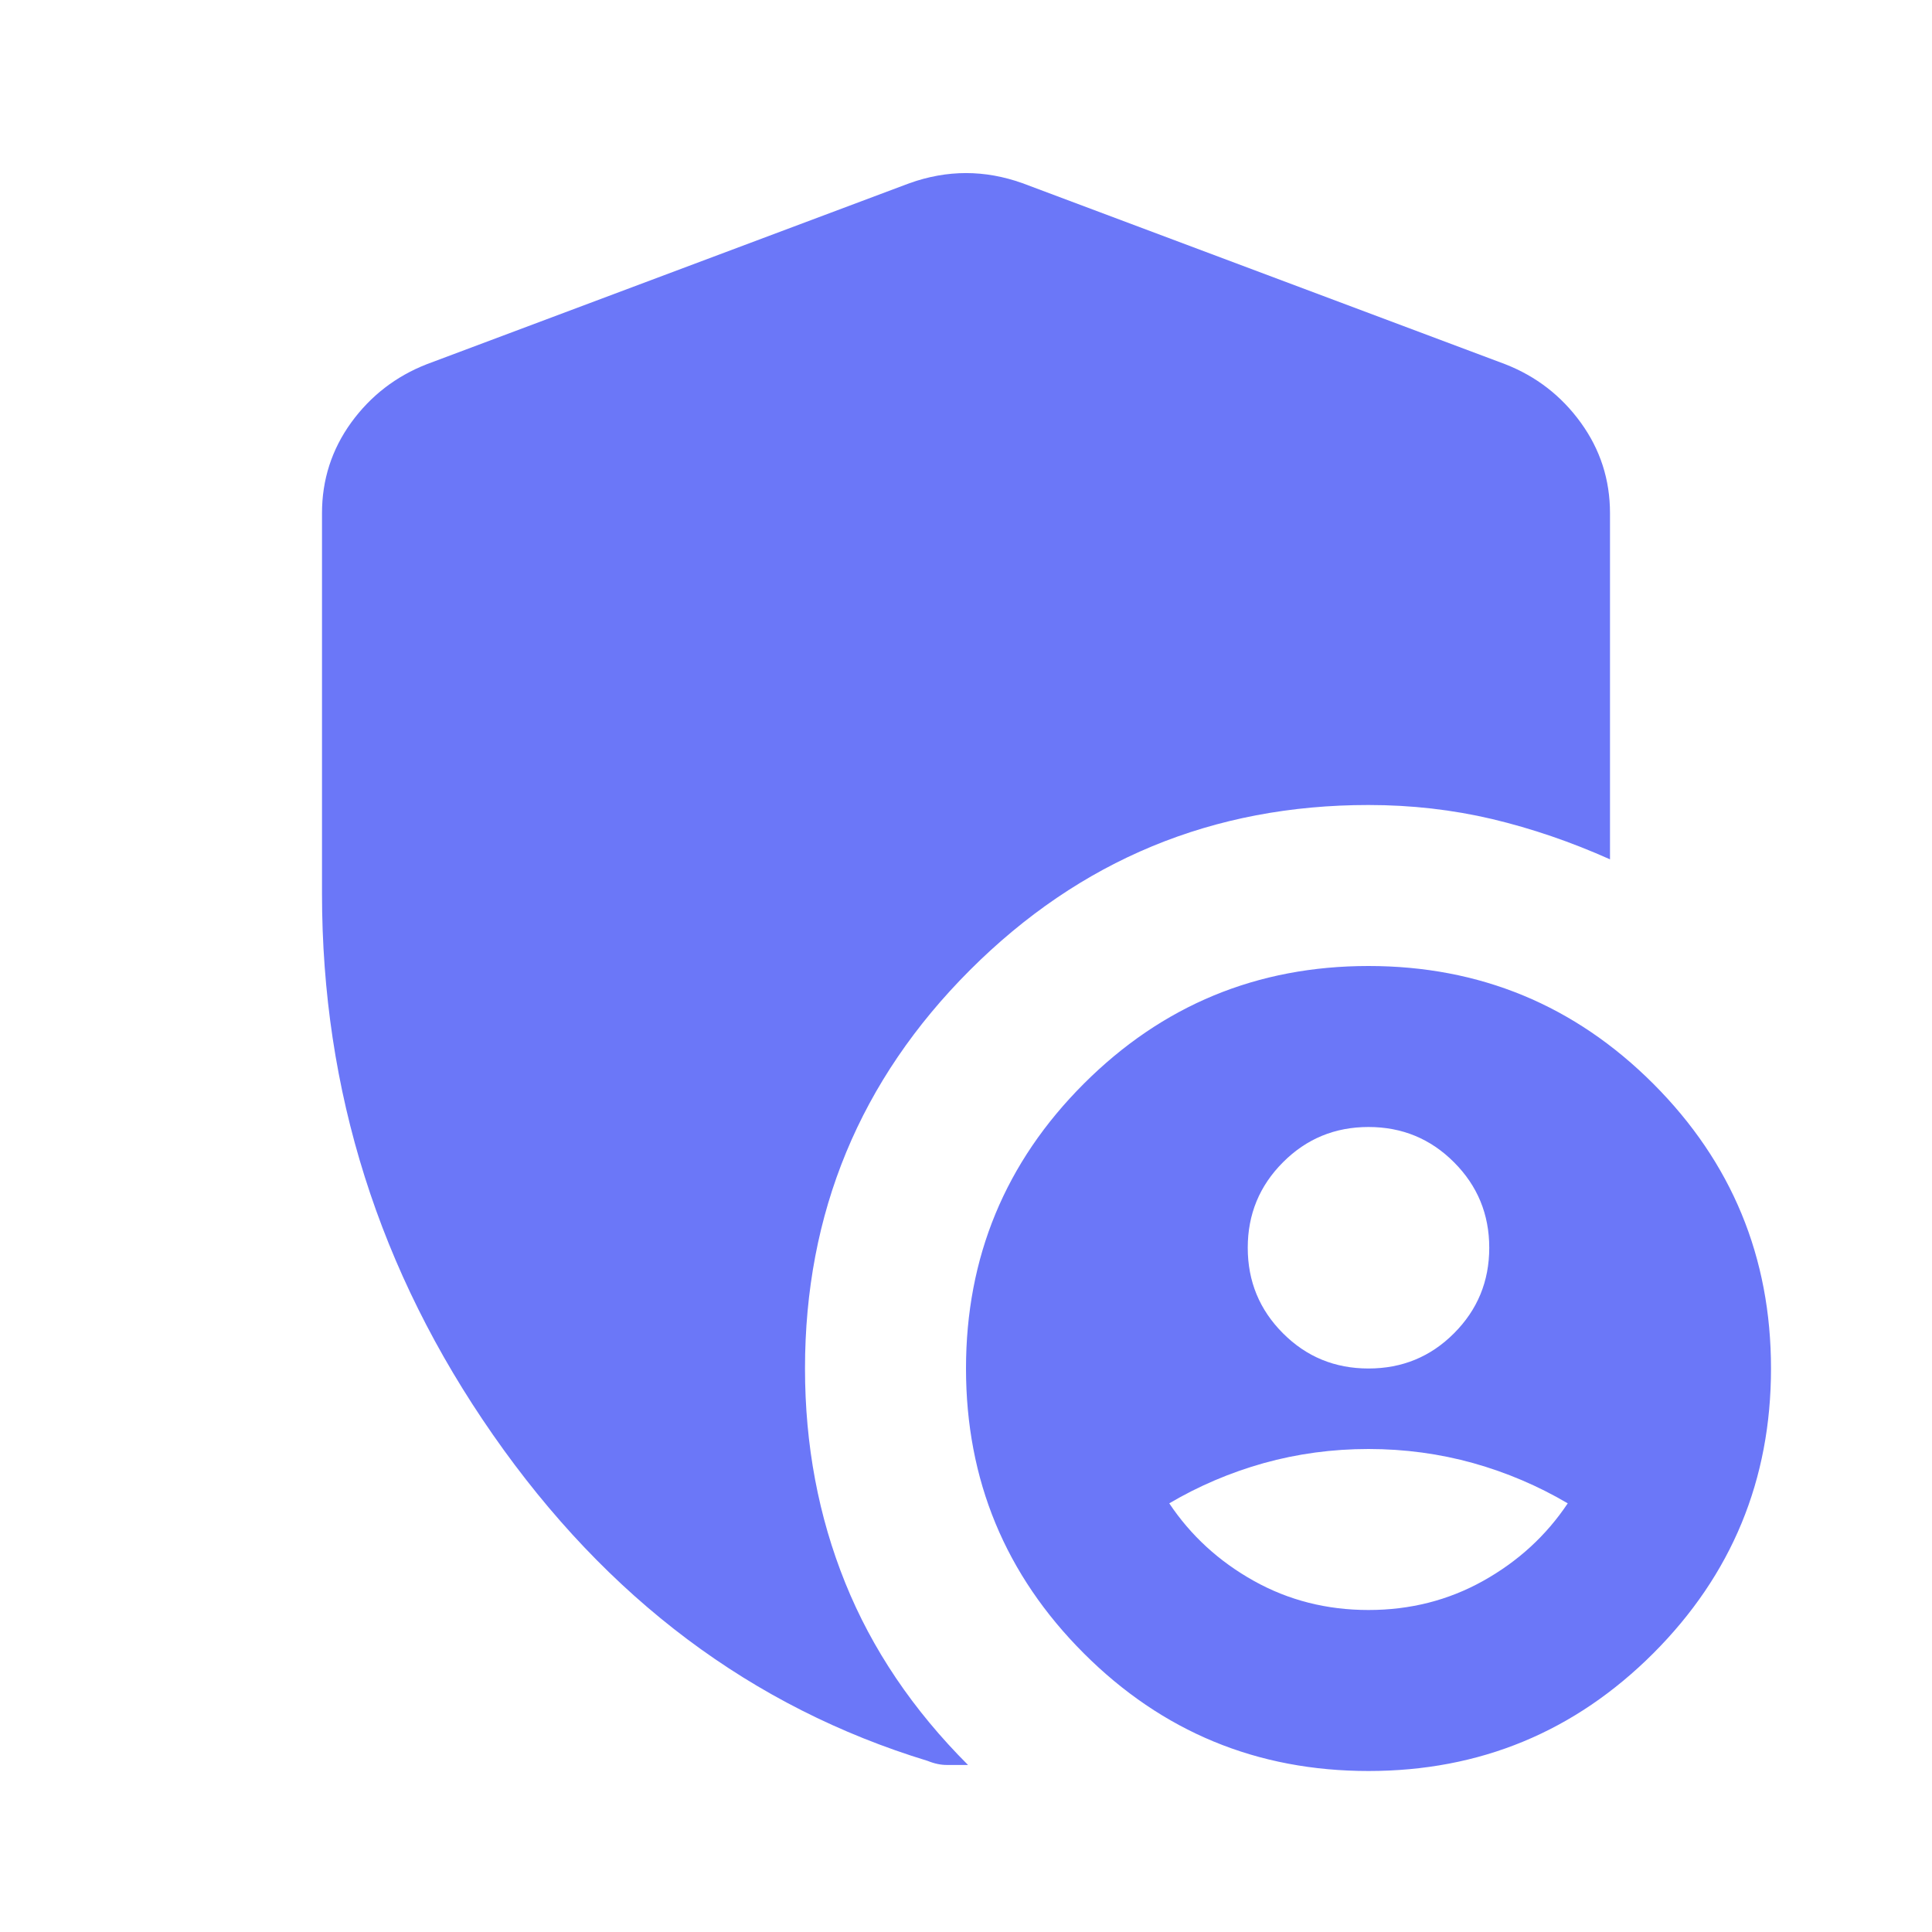 <svg width="24" height="24" viewBox="0 0 24 24" fill="none" xmlns="http://www.w3.org/2000/svg">
<mask id="mask0_154_1592" style="mask-type:alpha" maskUnits="userSpaceOnUse" x="0" y="0" width="24" height="24">
<rect width="24" height="24" fill="#D9D9D9"/>
</mask>
<g mask="url(#mask0_154_1592)">
<path d="M17 17C17.417 17 17.771 16.855 18.062 16.563C18.354 16.271 18.5 15.917 18.5 15.5C18.5 15.084 18.354 14.73 18.062 14.438C17.771 14.146 17.417 14 17 14C16.583 14 16.229 14.146 15.938 14.438C15.646 14.73 15.5 15.084 15.5 15.5C15.5 15.917 15.646 16.271 15.938 16.563C16.229 16.855 16.583 17 17 17ZM17 20C17.517 20 17.992 19.88 18.425 19.638C18.858 19.396 19.208 19.075 19.475 18.675C19.108 18.459 18.717 18.292 18.3 18.175C17.883 18.059 17.45 18 17 18C16.55 18 16.117 18.059 15.7 18.175C15.283 18.292 14.892 18.459 14.525 18.675C14.792 19.075 15.142 19.396 15.575 19.638C16.008 19.88 16.483 20 17 20ZM17 22C15.617 22 14.438 21.513 13.463 20.538C12.488 19.563 12 18.384 12 17C12 15.617 12.488 14.438 13.463 13.463C14.438 12.488 15.617 12 17 12C18.383 12 19.562 12.488 20.538 13.463C21.512 14.438 22 15.617 22 17C22 18.384 21.512 19.563 20.538 20.538C19.562 21.513 18.383 22 17 22ZM11.762 21.925C11.688 21.925 11.608 21.909 11.525 21.875C9.342 21.209 7.542 19.859 6.125 17.825C4.708 15.792 4 13.55 4 11.1V6.375C4 5.959 4.121 5.584 4.362 5.25C4.604 4.917 4.917 4.675 5.3 4.525L11.3 2.275C11.533 2.192 11.767 2.15 12 2.15C12.233 2.15 12.467 2.192 12.7 2.275L18.7 4.525C19.083 4.675 19.396 4.917 19.637 5.25C19.879 5.584 20 5.959 20 6.375V10.675C19.517 10.459 19.029 10.292 18.538 10.175C18.046 10.059 17.533 10 17 10C15.067 10 13.417 10.684 12.05 12.05C10.683 13.417 10 15.067 10 17C10 17.95 10.167 18.838 10.5 19.663C10.833 20.488 11.342 21.242 12.025 21.925H11.762Z" fill="#6B77F8"/>
</g>
</svg>
